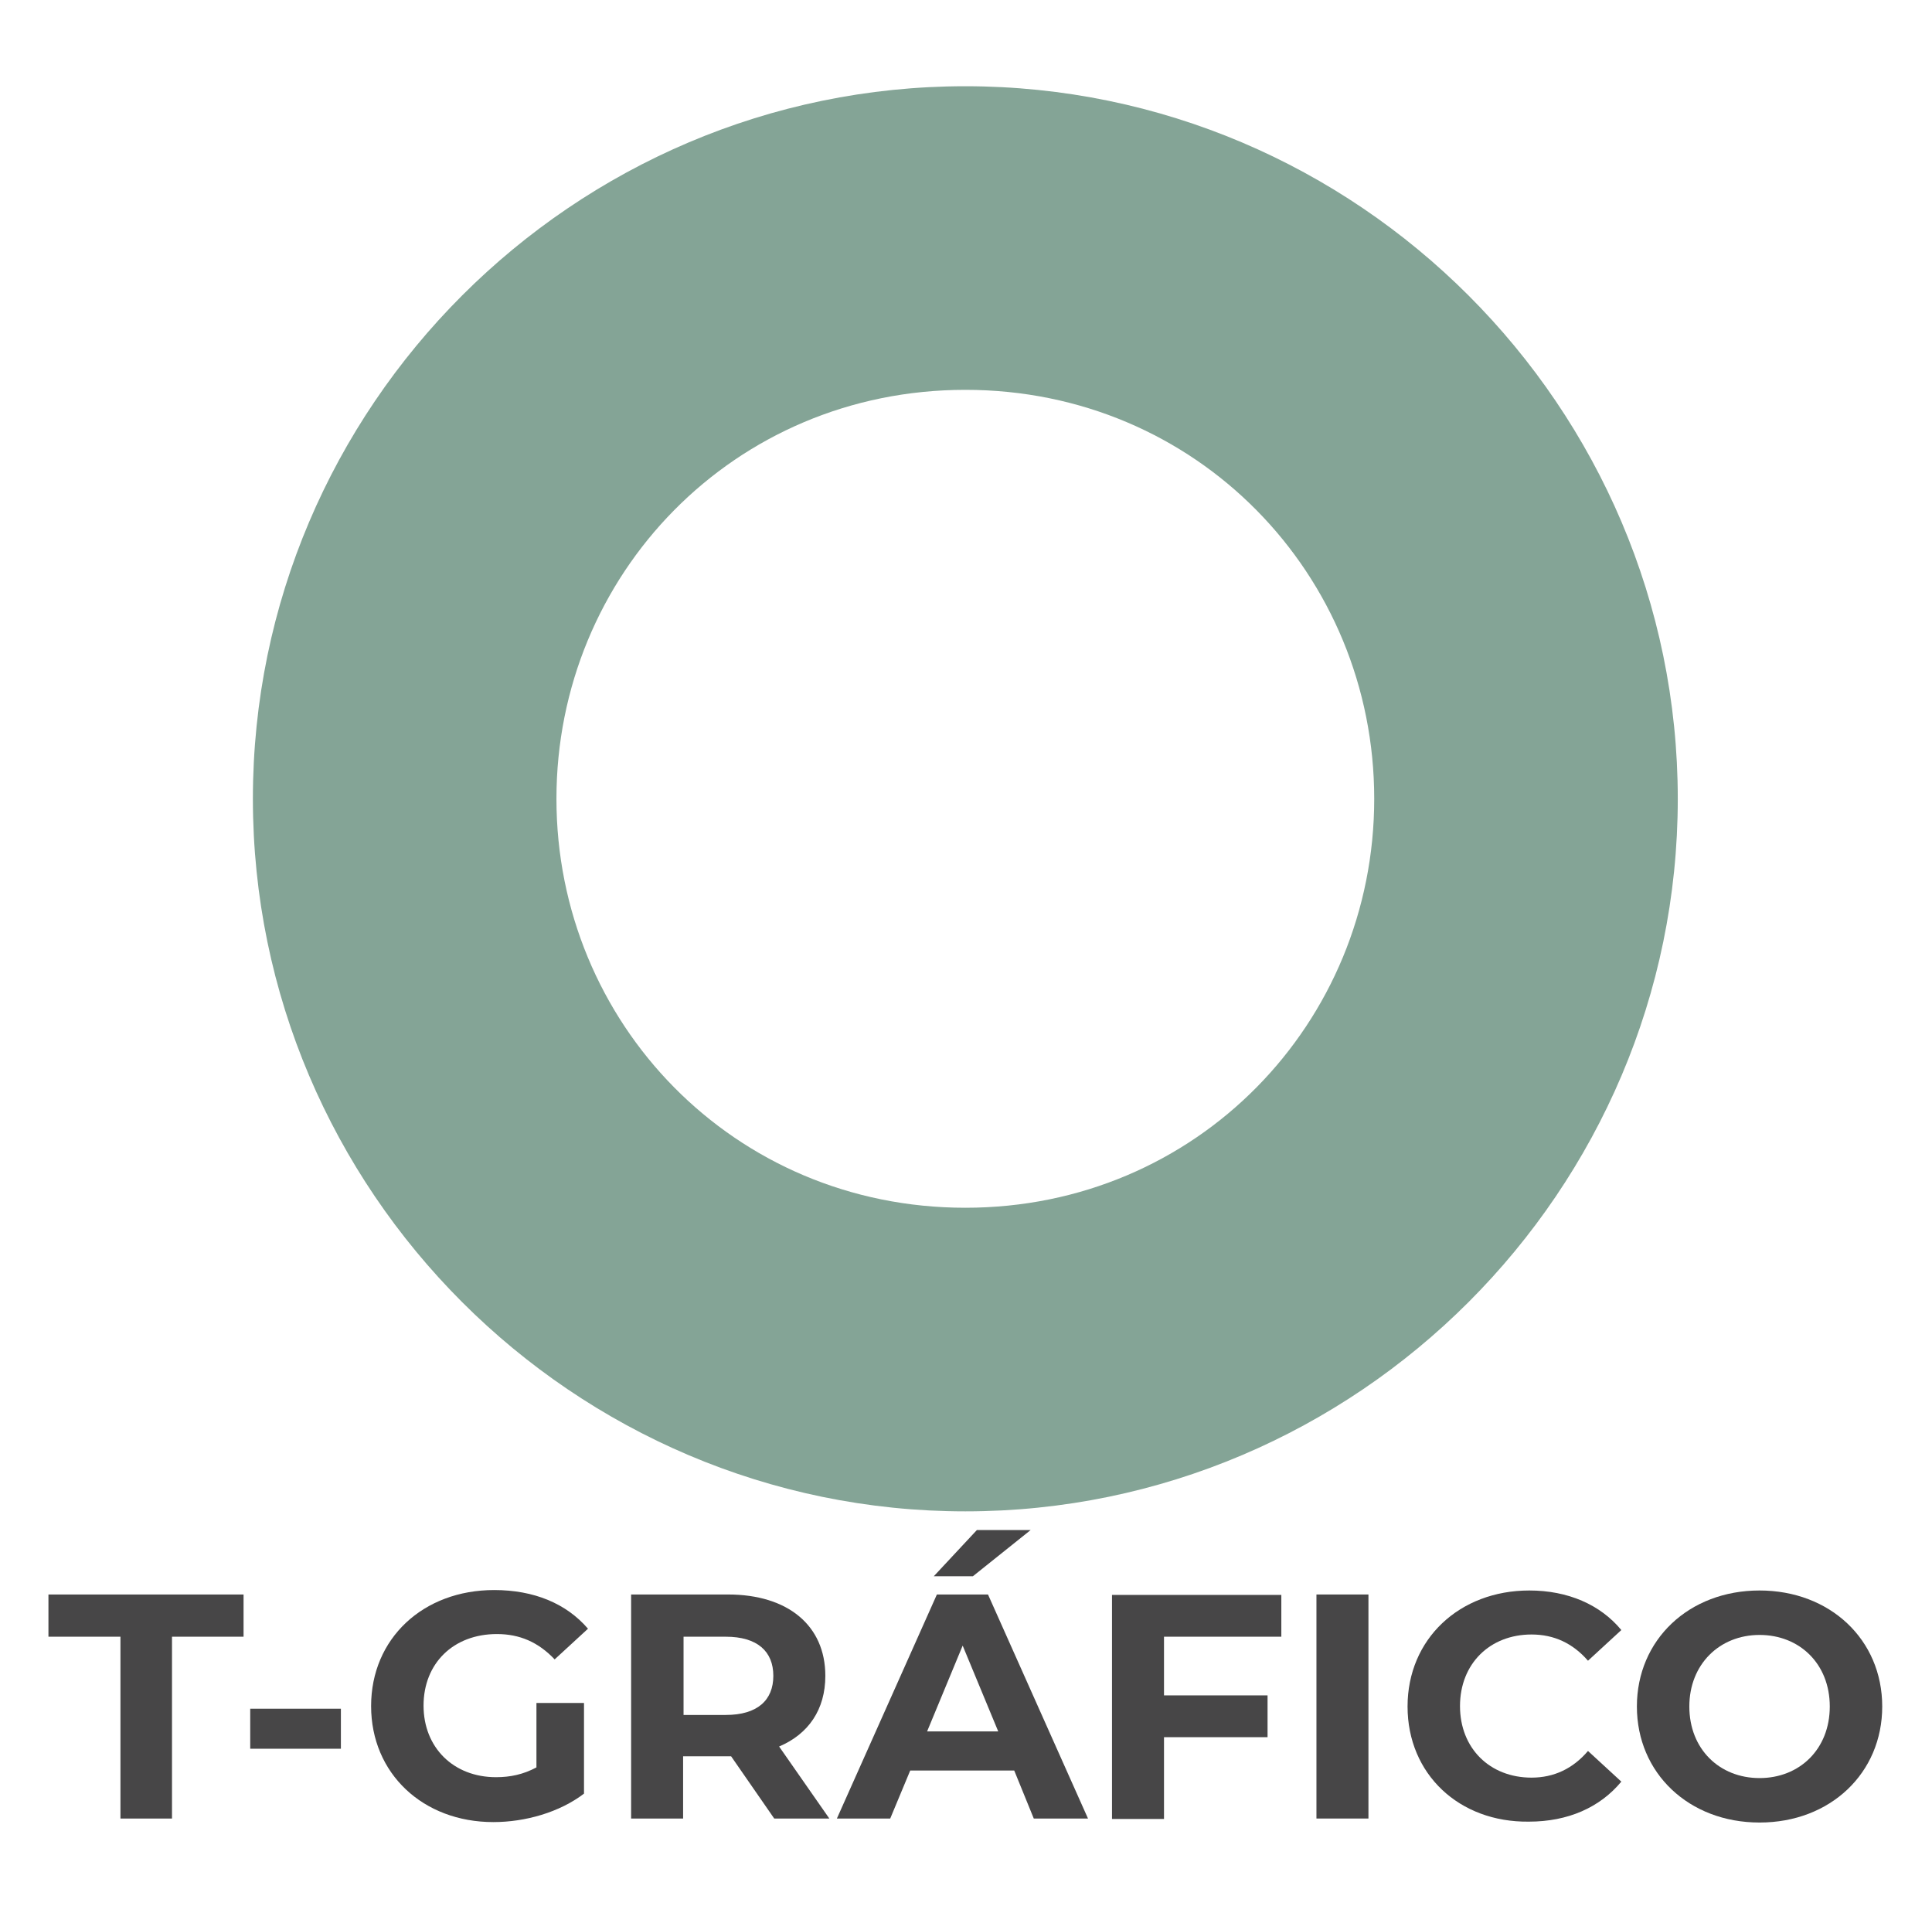<?xml version="1.0" encoding="utf-8"?>
<!-- Generator: Adobe Illustrator 26.3.1, SVG Export Plug-In . SVG Version: 6.00 Build 0)  -->
<svg version="1.1" id="Layer_1" xmlns="http://www.w3.org/2000/svg" xmlns:xlink="http://www.w3.org/1999/xlink" x="0px" y="0px"
	 viewBox="0 0 434.7 430.3" style="enable-background:new 0 0 434.7 430.3;" xml:space="preserve">
<style type="text/css">
	.st0{fill:#84A496;}
	.st1{fill:#474647;}
</style>
<path id="path24_00000059285769618989086710000003664297346853221760_" class="st0" d="M217.2,271.7c-52.1,0-92-41.6-92-92
	s39.9-92,92-92s92,41.6,92,92S269.3,271.7,217.2,271.7z M217.2,340c88.2,0,160.3-72.1,160.3-160.3S305.4,19.4,217.2,19.4
	S56.9,91.5,56.9,179.7S129,340,217.2,340z"/>
<g>
	<path class="st1" d="M27.1,368.2H10.9v-9.5h43.9v9.5H38.7v40.9H27.1V368.2z"/>
	<path class="st1" d="M56.3,384.4h20.4v9H56.3V384.4z"/>
	<path class="st1" d="M120.7,383.1h10.7v20.4c-5.5,4.2-13.2,6.4-20.4,6.4c-15.8,0-27.5-10.9-27.5-26.1s11.7-26.1,27.7-26.1
		c8.9,0,16.2,3,21.1,8.7l-7.5,6.9c-3.7-3.9-7.9-5.7-13-5.7c-9.8,0-16.5,6.6-16.5,16.1c0,9.4,6.7,16.1,16.3,16.1
		c3.2,0,6.1-0.6,9.1-2.2V383.1z"/>
	<path class="st1" d="M174.2,409.1l-9.7-14h-0.6h-10.2v14h-11.7v-50.4h21.8c13.5,0,21.9,7,21.9,18.3c0,7.6-3.8,13.1-10.4,15.9
		l11.3,16.2H174.2z M163.3,368.2h-9.5v17.6h9.5c7.1,0,10.7-3.3,10.7-8.8C174,371.5,170.4,368.2,163.3,368.2z"/>
	<path class="st1" d="M228.2,398.3h-23.4l-4.5,10.8h-12l22.5-50.4h11.5l22.5,50.4h-12.2L228.2,398.3z M224.6,389.5l-8-19.3l-8,19.3
		H224.6z M218.9,354.6h-8.8l9.7-10.4h12.1L218.9,354.6z"/>
	<path class="st1" d="M261.9,368.1v13.3h23.3v9.4h-23.3v18.4h-11.7v-50.4h38.1v9.4H261.9z"/>
	<path class="st1" d="M296.2,358.7h11.7v50.4h-11.7V358.7z"/>
	<path class="st1" d="M316.7,383.9c0-15.2,11.7-26.1,27.4-26.1c8.7,0,16,3.2,20.7,8.9l-7.5,6.9c-3.4-3.9-7.6-5.9-12.7-5.9
		c-9.4,0-16.1,6.6-16.1,16.1s6.7,16.1,16.1,16.1c5,0,9.3-2,12.7-6l7.5,6.9c-4.8,5.8-12,9-20.8,9C328.3,410,316.7,399.1,316.7,383.9z
		"/>
	<path class="st1" d="M368.3,383.9c0-15,11.7-26.1,27.6-26.1c15.8,0,27.6,11,27.6,26.1c0,15-11.7,26.1-27.6,26.1
		C380,410,368.3,398.9,368.3,383.9z M411.7,383.9c0-9.6-6.8-16.1-15.8-16.1s-15.8,6.6-15.8,16.1c0,9.6,6.8,16.1,15.8,16.1
		S411.7,393.5,411.7,383.9z"/>
</g>
</svg>
